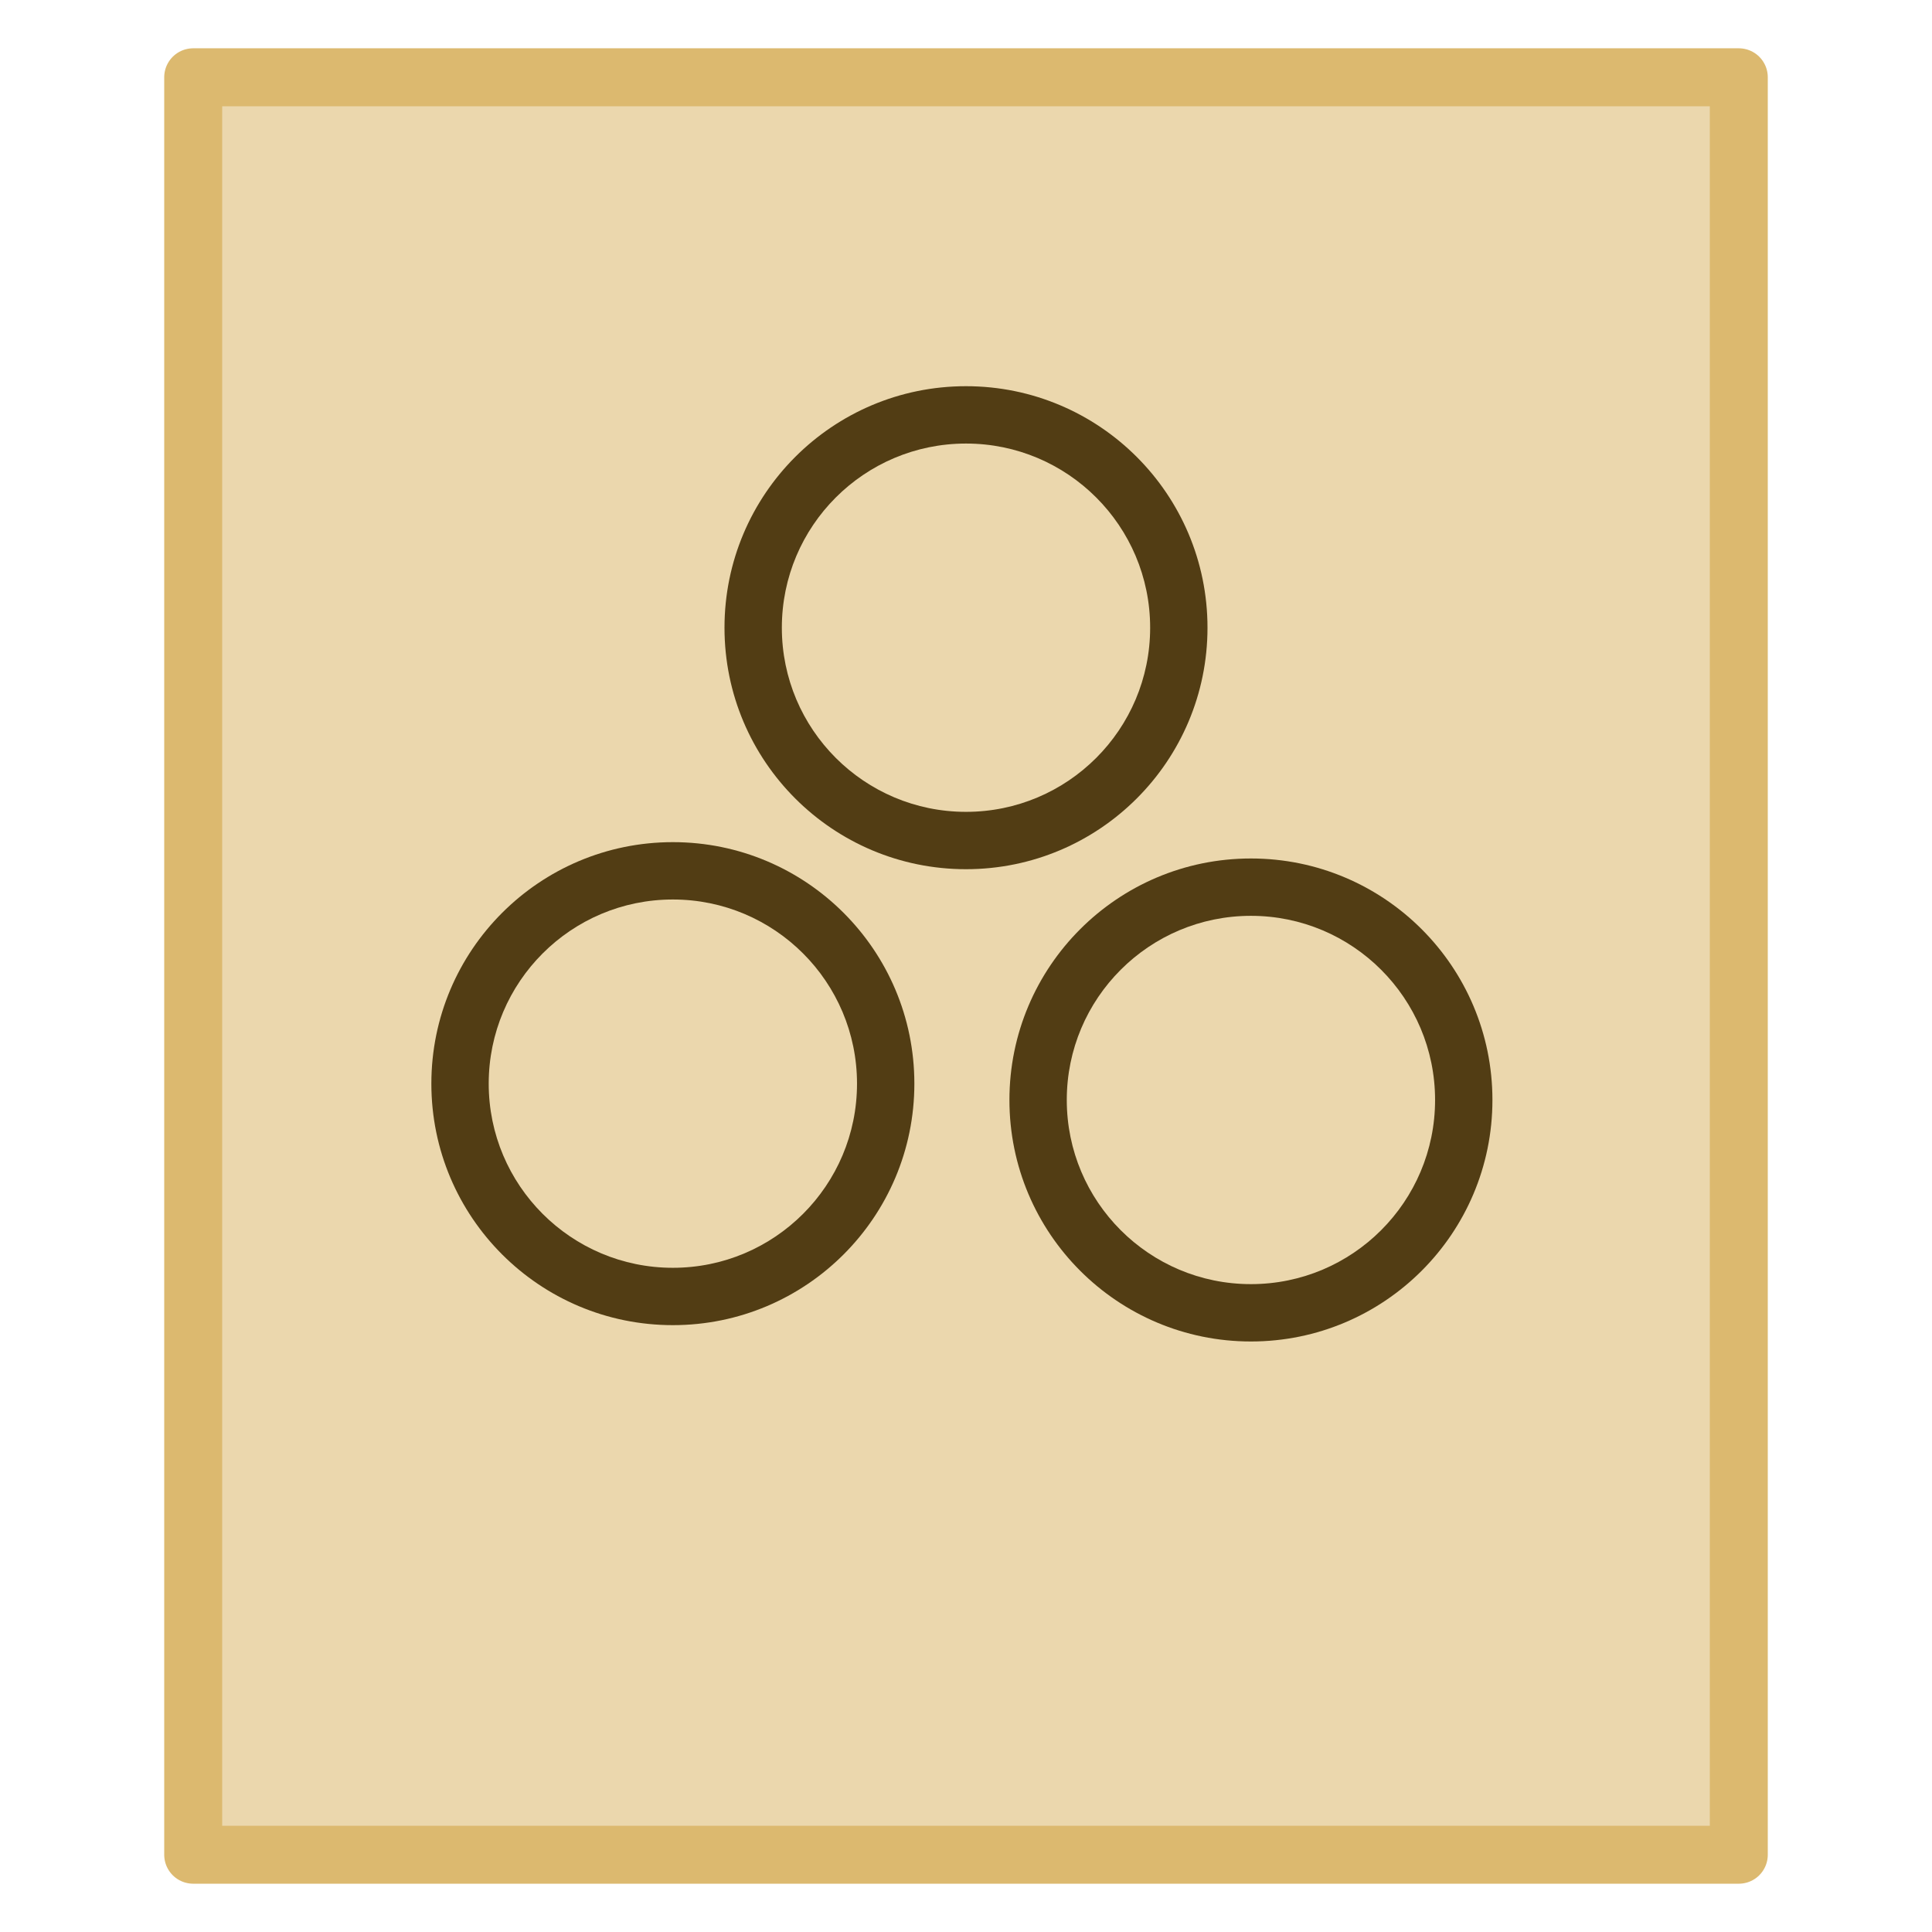 <?xml version="1.0" encoding="UTF-8" standalone="no"?>
<!-- Created with Inkscape (http://www.inkscape.org/) -->

<svg
   width="1000"
   height="1000"
   viewBox="0 0 264.583 264.583"
   version="1.1"
   id="svg1"
   inkscape:version="1.4 (86a8ad7, 2024-10-11)"
   sodipodi:docname="luminousEnergy_page.svg"
   xml:space="preserve"
   inkscape:export-filename="..\lootDrop\luminousEnergy_page.png"
   inkscape:export-xdpi="96"
   inkscape:export-ydpi="96"
   inkscape:export-batch-path="C:\Users\User\OneDrive\Documents\Spelz\spellBook"
   inkscape:export-batch-name="luminousEnergy_spellBook"
   xmlns:inkscape="http://www.inkscape.org/namespaces/inkscape"
   xmlns:sodipodi="http://sodipodi.sourceforge.net/DTD/sodipodi-0.dtd"
   xmlns="http://www.w3.org/2000/svg"
   xmlns:svg="http://www.w3.org/2000/svg"><sodipodi:namedview
     id="namedview1"
     pagecolor="#000000"
     bordercolor="#ffffff"
     borderopacity="1"
     inkscape:showpageshadow="0"
     inkscape:pageopacity="0"
     inkscape:pagecheckerboard="1"
     inkscape:deskcolor="#505050"
     inkscape:document-units="px"
     showguides="true"
     inkscape:zoom="0.5912002"
     inkscape:cx="466.84693"
     inkscape:cy="604.7021"
     inkscape:window-width="1920"
     inkscape:window-height="991"
     inkscape:window-x="-9"
     inkscape:window-y="-9"
     inkscape:window-maximized="1"
     inkscape:current-layer="layer1"><inkscape:page
       x="0"
       y="0"
       width="264.583"
       height="264.583"
       id="page2"
       margin="0"
       bleed="0" /></sodipodi:namedview><defs
     id="defs1" /><g
     inkscape:label="body"
     inkscape:groupmode="layer"
     id="layer1"
     style="display:inline"
     transform="translate(-19.844,-3.969)"><path
       style="display:inline;fill:#ebd7ad;fill-opacity:1;stroke:#dcb96f;stroke-width:7.938;stroke-linecap:butt;stroke-linejoin:round;stroke-dasharray:none;stroke-opacity:1"
       d="M 46.302,14.552 H 257.969 V 257.969 H 46.302 Z"
       id="path2"
       sodipodi:nodetypes="ccccc" /><circle
       style="opacity:1;fill:#523d14;fill-opacity:1;stroke-width:0.265"
       id="path8-6"
       cy="89.931"
       cx="152.135"
       r="33.073" /><circle
       style="fill:#ebd7ad;fill-opacity:1;stroke:none;stroke-width:20;stroke-dasharray:none;stroke-opacity:1"
       id="path10"
       cy="89.931"
       cx="152.135"
       r="25.219" /><circle
       style="opacity:1;fill:#523d14;fill-opacity:1;stroke-width:0.265"
       id="path8-6-4"
       cy="152.372"
       cx="111.991"
       r="33.073" /><circle
       style="fill:#ebd7ad;fill-opacity:1;stroke:none;stroke-width:20;stroke-dasharray:none;stroke-opacity:1"
       id="path10-6"
       cy="152.372"
       cx="111.991"
       r="25.219" /><circle
       style="opacity:1;fill:#523d14;fill-opacity:1;stroke-width:1;stroke-dasharray:none"
       id="path8-6-8"
       cy="154.609"
       cx="191.156"
       r="33.073" /><circle
       style="fill:#ebd7ad;fill-opacity:1;stroke:none;stroke-width:1;stroke-dasharray:none;stroke-opacity:1"
       id="path10-4"
       cy="154.609"
       cx="191.156"
       r="25.219" /></g></svg>
